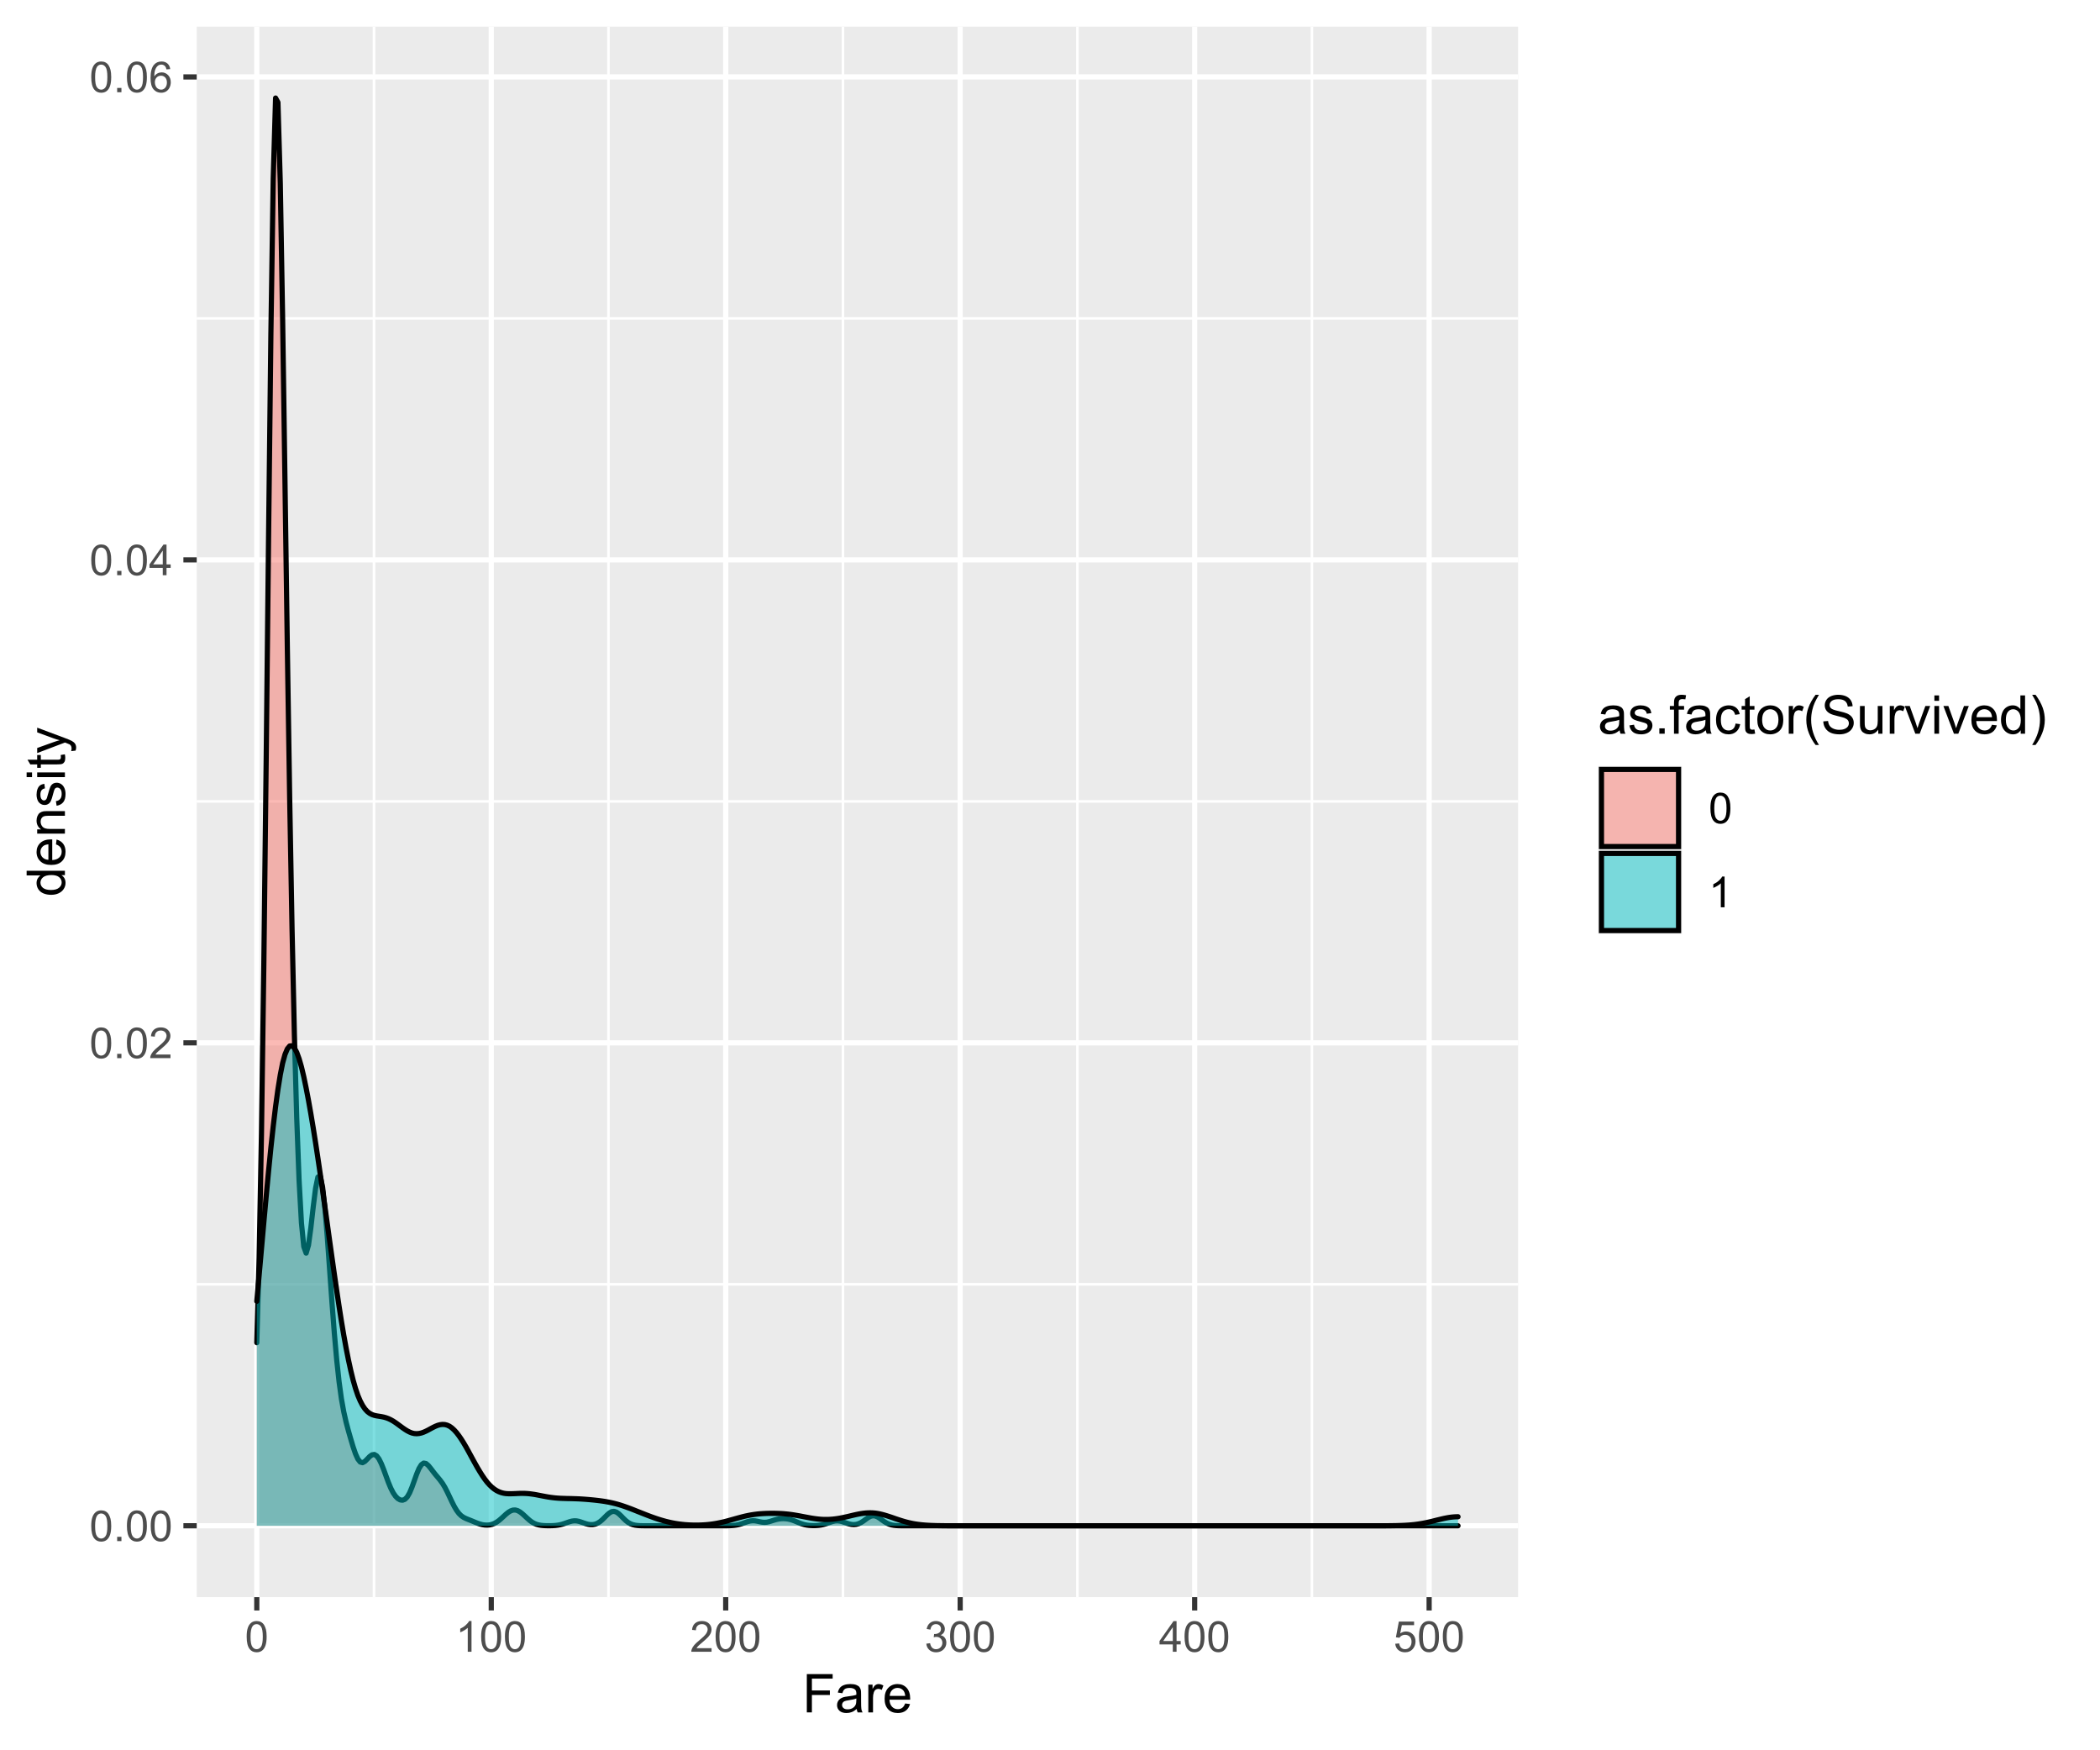 <?xml version="1.0" encoding="UTF-8"?>
<svg xmlns="http://www.w3.org/2000/svg" xmlns:xlink="http://www.w3.org/1999/xlink" width="432pt" height="360pt" viewBox="0 0 432 360" version="1.1">
<defs>
<g>
<symbol overflow="visible" id="glyph0-0">
<path style="stroke:none;" d="M 1.102 0 L 1.102 -5.5 L 5.5 -5.5 L 5.5 0 Z M 1.238 -0.137 L 5.363 -0.137 L 5.363 -5.363 L 1.238 -5.363 Z M 1.238 -0.137 "/>
</symbol>
<symbol overflow="visible" id="glyph0-1">
<path style="stroke:none;" d="M 0.367 -3.105 C 0.363 -3.848 0.438 -4.445 0.594 -4.902 C 0.742 -5.355 0.973 -5.707 1.277 -5.953 C 1.578 -6.199 1.957 -6.32 2.418 -6.324 C 2.754 -6.32 3.051 -6.254 3.309 -6.121 C 3.562 -5.984 3.773 -5.789 3.938 -5.531 C 4.102 -5.273 4.23 -4.961 4.328 -4.594 C 4.422 -4.227 4.469 -3.73 4.473 -3.105 C 4.469 -2.367 4.395 -1.77 4.242 -1.316 C 4.09 -0.859 3.863 -0.508 3.562 -0.262 C 3.258 -0.016 2.875 0.105 2.418 0.109 C 1.809 0.105 1.332 -0.109 0.988 -0.547 C 0.57 -1.066 0.363 -1.922 0.367 -3.105 Z M 1.16 -3.105 C 1.16 -2.07 1.281 -1.379 1.523 -1.039 C 1.766 -0.695 2.062 -0.527 2.418 -0.527 C 2.773 -0.527 3.074 -0.699 3.316 -1.043 C 3.559 -1.387 3.68 -2.074 3.68 -3.105 C 3.68 -4.145 3.559 -4.832 3.316 -5.172 C 3.074 -5.512 2.77 -5.684 2.41 -5.684 C 2.051 -5.684 1.77 -5.531 1.559 -5.234 C 1.293 -4.844 1.16 -4.137 1.16 -3.105 Z M 1.16 -3.105 "/>
</symbol>
<symbol overflow="visible" id="glyph0-2">
<path style="stroke:none;" d="M 0.801 0 L 0.801 -0.883 L 1.68 -0.883 L 1.68 0 Z M 0.801 0 "/>
</symbol>
<symbol overflow="visible" id="glyph0-3">
<path style="stroke:none;" d="M 4.43 -0.742 L 4.43 0 L 0.266 0 C 0.258 -0.188 0.289 -0.367 0.355 -0.539 C 0.461 -0.82 0.629 -1.098 0.863 -1.375 C 1.094 -1.648 1.434 -1.965 1.879 -2.328 C 2.562 -2.887 3.023 -3.332 3.266 -3.664 C 3.5 -3.988 3.621 -4.301 3.625 -4.594 C 3.621 -4.898 3.512 -5.156 3.297 -5.367 C 3.074 -5.578 2.789 -5.684 2.441 -5.684 C 2.066 -5.684 1.77 -5.57 1.547 -5.348 C 1.32 -5.125 1.207 -4.816 1.207 -4.422 L 0.414 -4.504 C 0.465 -5.094 0.668 -5.543 1.027 -5.855 C 1.379 -6.164 1.855 -6.32 2.457 -6.324 C 3.059 -6.32 3.539 -6.152 3.891 -5.82 C 4.242 -5.484 4.418 -5.07 4.422 -4.578 C 4.418 -4.32 4.367 -4.074 4.266 -3.832 C 4.164 -3.59 3.992 -3.332 3.754 -3.062 C 3.512 -2.793 3.113 -2.426 2.562 -1.957 C 2.094 -1.566 1.797 -1.301 1.664 -1.16 C 1.531 -1.02 1.422 -0.879 1.34 -0.742 Z M 4.43 -0.742 "/>
</symbol>
<symbol overflow="visible" id="glyph0-4">
<path style="stroke:none;" d="M 2.844 0 L 2.844 -1.508 L 0.113 -1.508 L 0.113 -2.219 L 2.988 -6.301 L 3.617 -6.301 L 3.617 -2.219 L 4.469 -2.219 L 4.469 -1.508 L 3.617 -1.508 L 3.617 0 Z M 2.844 -2.219 L 2.844 -5.059 L 0.871 -2.219 Z M 2.844 -2.219 "/>
</symbol>
<symbol overflow="visible" id="glyph0-5">
<path style="stroke:none;" d="M 4.379 -4.758 L 3.609 -4.695 C 3.539 -4.996 3.441 -5.219 3.316 -5.359 C 3.105 -5.574 2.848 -5.684 2.543 -5.688 C 2.297 -5.684 2.078 -5.617 1.895 -5.484 C 1.648 -5.305 1.457 -5.043 1.32 -4.703 C 1.176 -4.363 1.105 -3.879 1.102 -3.25 C 1.285 -3.531 1.512 -3.742 1.781 -3.879 C 2.051 -4.016 2.332 -4.082 2.629 -4.086 C 3.141 -4.082 3.578 -3.895 3.945 -3.516 C 4.305 -3.137 4.488 -2.645 4.492 -2.047 C 4.488 -1.648 4.402 -1.281 4.234 -0.941 C 4.062 -0.602 3.828 -0.34 3.531 -0.16 C 3.23 0.02 2.895 0.105 2.52 0.109 C 1.871 0.105 1.344 -0.129 0.941 -0.602 C 0.531 -1.074 0.328 -1.855 0.332 -2.949 C 0.328 -4.16 0.551 -5.047 1.004 -5.602 C 1.395 -6.082 1.926 -6.32 2.59 -6.324 C 3.086 -6.32 3.492 -6.184 3.809 -5.906 C 4.125 -5.629 4.312 -5.246 4.379 -4.758 Z M 1.219 -2.039 C 1.219 -1.773 1.273 -1.516 1.387 -1.273 C 1.5 -1.027 1.66 -0.844 1.863 -0.719 C 2.066 -0.59 2.277 -0.527 2.504 -0.527 C 2.828 -0.527 3.109 -0.656 3.348 -0.922 C 3.578 -1.184 3.695 -1.543 3.699 -2 C 3.695 -2.43 3.582 -2.773 3.352 -3.027 C 3.117 -3.273 2.824 -3.398 2.477 -3.402 C 2.121 -3.398 1.824 -3.273 1.582 -3.027 C 1.34 -2.773 1.219 -2.445 1.219 -2.039 Z M 1.219 -2.039 "/>
</symbol>
<symbol overflow="visible" id="glyph0-6">
<path style="stroke:none;" d="M 3.277 0 L 2.504 0 L 2.504 -4.93 C 2.316 -4.75 2.074 -4.574 1.773 -4.395 C 1.469 -4.215 1.195 -4.082 0.957 -3.996 L 0.957 -4.742 C 1.387 -4.941 1.766 -5.188 2.09 -5.48 C 2.414 -5.77 2.645 -6.051 2.781 -6.324 L 3.277 -6.324 Z M 3.277 0 "/>
</symbol>
<symbol overflow="visible" id="glyph0-7">
<path style="stroke:none;" d="M 0.371 -1.664 L 1.145 -1.766 C 1.23 -1.324 1.383 -1.008 1.598 -0.816 C 1.809 -0.621 2.066 -0.527 2.375 -0.527 C 2.734 -0.527 3.043 -0.652 3.297 -0.906 C 3.547 -1.156 3.672 -1.469 3.676 -1.844 C 3.672 -2.195 3.555 -2.488 3.324 -2.719 C 3.09 -2.949 2.797 -3.062 2.441 -3.066 C 2.293 -3.062 2.109 -3.035 1.895 -2.98 L 1.98 -3.66 C 2.031 -3.652 2.07 -3.648 2.105 -3.652 C 2.434 -3.648 2.73 -3.734 2.996 -3.91 C 3.254 -4.078 3.387 -4.344 3.391 -4.703 C 3.387 -4.984 3.289 -5.219 3.102 -5.406 C 2.906 -5.59 2.66 -5.684 2.359 -5.688 C 2.055 -5.684 1.805 -5.59 1.605 -5.402 C 1.402 -5.215 1.273 -4.93 1.219 -4.555 L 0.445 -4.691 C 0.539 -5.207 0.754 -5.609 1.09 -5.895 C 1.426 -6.18 1.844 -6.32 2.344 -6.324 C 2.688 -6.32 3.004 -6.246 3.293 -6.102 C 3.582 -5.953 3.801 -5.754 3.953 -5.5 C 4.105 -5.242 4.184 -4.973 4.184 -4.688 C 4.184 -4.414 4.109 -4.164 3.965 -3.945 C 3.816 -3.719 3.602 -3.543 3.316 -3.41 C 3.688 -3.324 3.977 -3.145 4.184 -2.875 C 4.391 -2.602 4.492 -2.262 4.496 -1.859 C 4.492 -1.305 4.293 -0.84 3.895 -0.461 C 3.492 -0.078 2.984 0.109 2.371 0.113 C 1.816 0.109 1.355 -0.051 0.992 -0.379 C 0.625 -0.707 0.418 -1.137 0.371 -1.664 Z M 0.371 -1.664 "/>
</symbol>
<symbol overflow="visible" id="glyph0-8">
<path style="stroke:none;" d="M 0.367 -1.648 L 1.176 -1.719 C 1.234 -1.32 1.375 -1.023 1.594 -0.824 C 1.812 -0.625 2.078 -0.527 2.391 -0.527 C 2.762 -0.527 3.074 -0.668 3.336 -0.949 C 3.59 -1.23 3.719 -1.602 3.723 -2.066 C 3.719 -2.504 3.594 -2.852 3.348 -3.109 C 3.098 -3.363 2.773 -3.492 2.375 -3.492 C 2.125 -3.492 1.902 -3.434 1.703 -3.32 C 1.5 -3.207 1.344 -3.062 1.23 -2.883 L 0.504 -2.977 L 1.113 -6.215 L 4.246 -6.215 L 4.246 -5.473 L 1.73 -5.473 L 1.391 -3.781 C 1.766 -4.039 2.164 -4.172 2.582 -4.176 C 3.129 -4.172 3.594 -3.98 3.973 -3.605 C 4.352 -3.223 4.539 -2.734 4.543 -2.137 C 4.539 -1.562 4.375 -1.07 4.043 -0.656 C 3.637 -0.148 3.086 0.105 2.391 0.109 C 1.816 0.105 1.348 -0.051 0.984 -0.371 C 0.621 -0.691 0.414 -1.117 0.367 -1.648 Z M 0.367 -1.648 "/>
</symbol>
<symbol overflow="visible" id="glyph1-0">
<path style="stroke:none;" d="M 1.375 0 L 1.375 -6.875 L 6.875 -6.875 L 6.875 0 Z M 1.547 -0.172 L 6.703 -0.172 L 6.703 -6.703 L 1.547 -6.703 Z M 1.547 -0.172 "/>
</symbol>
<symbol overflow="visible" id="glyph1-1">
<path style="stroke:none;" d="M 0.902 0 L 0.902 -7.875 L 6.215 -7.875 L 6.215 -6.945 L 1.945 -6.945 L 1.945 -4.508 L 5.641 -4.508 L 5.641 -3.578 L 1.945 -3.578 L 1.945 0 Z M 0.902 0 "/>
</symbol>
<symbol overflow="visible" id="glyph1-2">
<path style="stroke:none;" d="M 4.445 -0.703 C 4.086 -0.398 3.742 -0.184 3.414 -0.059 C 3.082 0.066 2.727 0.129 2.348 0.129 C 1.719 0.129 1.238 -0.023 0.902 -0.328 C 0.566 -0.633 0.398 -1.023 0.398 -1.504 C 0.398 -1.781 0.461 -2.035 0.586 -2.27 C 0.711 -2.496 0.875 -2.684 1.086 -2.824 C 1.289 -2.965 1.523 -3.07 1.781 -3.141 C 1.969 -3.191 2.254 -3.238 2.641 -3.289 C 3.418 -3.375 3.992 -3.488 4.367 -3.621 C 4.367 -3.754 4.371 -3.836 4.371 -3.871 C 4.371 -4.266 4.277 -4.543 4.098 -4.703 C 3.848 -4.918 3.48 -5.027 2.996 -5.031 C 2.539 -5.027 2.203 -4.949 1.988 -4.793 C 1.77 -4.633 1.609 -4.352 1.508 -3.949 L 0.562 -4.078 C 0.648 -4.48 0.789 -4.805 0.988 -5.055 C 1.184 -5.301 1.469 -5.492 1.844 -5.629 C 2.215 -5.762 2.645 -5.828 3.137 -5.832 C 3.621 -5.828 4.02 -5.773 4.324 -5.66 C 4.629 -5.543 4.852 -5.398 4.996 -5.227 C 5.137 -5.055 5.238 -4.836 5.297 -4.57 C 5.328 -4.406 5.344 -4.109 5.344 -3.68 L 5.344 -2.391 C 5.344 -1.492 5.363 -0.922 5.406 -0.684 C 5.445 -0.445 5.527 -0.219 5.648 0 L 4.641 0 C 4.539 -0.199 4.473 -0.434 4.445 -0.703 Z M 4.367 -2.863 C 4.012 -2.719 3.488 -2.598 2.789 -2.496 C 2.391 -2.438 2.105 -2.371 1.941 -2.301 C 1.773 -2.227 1.648 -2.121 1.562 -1.988 C 1.473 -1.848 1.43 -1.695 1.43 -1.531 C 1.43 -1.27 1.527 -1.055 1.723 -0.887 C 1.918 -0.711 2.203 -0.625 2.578 -0.629 C 2.949 -0.625 3.277 -0.707 3.57 -0.871 C 3.859 -1.031 4.074 -1.254 4.211 -1.543 C 4.312 -1.754 4.363 -2.078 4.367 -2.508 Z M 4.367 -2.863 "/>
</symbol>
<symbol overflow="visible" id="glyph1-3">
<path style="stroke:none;" d="M 0.715 0 L 0.715 -5.703 L 1.586 -5.703 L 1.586 -4.84 C 1.805 -5.242 2.008 -5.508 2.199 -5.637 C 2.383 -5.766 2.59 -5.828 2.82 -5.832 C 3.141 -5.828 3.473 -5.727 3.812 -5.523 L 3.48 -4.625 C 3.242 -4.762 3.004 -4.832 2.773 -4.836 C 2.555 -4.832 2.363 -4.77 2.199 -4.645 C 2.027 -4.516 1.91 -4.34 1.844 -4.113 C 1.73 -3.77 1.676 -3.391 1.68 -2.984 L 1.68 0 Z M 0.715 0 "/>
</symbol>
<symbol overflow="visible" id="glyph1-4">
<path style="stroke:none;" d="M 4.629 -1.836 L 5.629 -1.715 C 5.469 -1.125 5.176 -0.672 4.75 -0.352 C 4.324 -0.031 3.781 0.129 3.121 0.129 C 2.281 0.129 1.617 -0.125 1.133 -0.641 C 0.641 -1.152 0.398 -1.875 0.402 -2.805 C 0.398 -3.762 0.645 -4.504 1.145 -5.035 C 1.637 -5.562 2.277 -5.828 3.066 -5.832 C 3.824 -5.828 4.449 -5.57 4.934 -5.051 C 5.418 -4.531 5.66 -3.801 5.66 -2.863 C 5.66 -2.805 5.656 -2.719 5.656 -2.605 L 1.402 -2.605 C 1.434 -1.977 1.613 -1.496 1.934 -1.164 C 2.25 -0.828 2.645 -0.66 3.125 -0.664 C 3.477 -0.66 3.781 -0.754 4.031 -0.945 C 4.281 -1.129 4.48 -1.426 4.629 -1.836 Z M 1.457 -3.398 L 4.641 -3.398 C 4.598 -3.879 4.473 -4.238 4.273 -4.48 C 3.961 -4.852 3.562 -5.039 3.078 -5.039 C 2.629 -5.039 2.258 -4.891 1.957 -4.594 C 1.652 -4.297 1.484 -3.898 1.457 -3.398 Z M 1.457 -3.398 "/>
</symbol>
<symbol overflow="visible" id="glyph1-5">
<path style="stroke:none;" d="M 0.34 -1.703 L 1.293 -1.852 C 1.344 -1.469 1.492 -1.172 1.742 -0.969 C 1.984 -0.762 2.328 -0.66 2.773 -0.664 C 3.211 -0.66 3.539 -0.75 3.758 -0.934 C 3.969 -1.113 4.078 -1.328 4.082 -1.574 C 4.078 -1.789 3.984 -1.961 3.797 -2.09 C 3.664 -2.172 3.332 -2.281 2.809 -2.418 C 2.098 -2.594 1.605 -2.75 1.332 -2.883 C 1.055 -3.012 0.848 -3.191 0.711 -3.422 C 0.566 -3.652 0.496 -3.906 0.5 -4.188 C 0.496 -4.441 0.555 -4.676 0.672 -4.895 C 0.785 -5.105 0.945 -5.289 1.148 -5.438 C 1.297 -5.547 1.5 -5.637 1.762 -5.715 C 2.02 -5.789 2.301 -5.828 2.602 -5.832 C 3.047 -5.828 3.438 -5.766 3.777 -5.637 C 4.113 -5.508 4.363 -5.332 4.527 -5.113 C 4.688 -4.891 4.797 -4.598 4.859 -4.234 L 3.914 -4.102 C 3.871 -4.395 3.746 -4.621 3.543 -4.789 C 3.336 -4.953 3.043 -5.039 2.668 -5.039 C 2.223 -5.039 1.906 -4.965 1.719 -4.816 C 1.523 -4.668 1.43 -4.496 1.434 -4.301 C 1.43 -4.176 1.469 -4.062 1.551 -3.965 C 1.629 -3.859 1.754 -3.773 1.922 -3.707 C 2.016 -3.668 2.301 -3.586 2.777 -3.461 C 3.461 -3.273 3.938 -3.121 4.207 -3.008 C 4.477 -2.891 4.688 -2.723 4.844 -2.504 C 4.996 -2.277 5.074 -2.004 5.074 -1.676 C 5.074 -1.352 4.98 -1.047 4.793 -0.766 C 4.605 -0.48 4.332 -0.262 3.98 -0.105 C 3.621 0.051 3.223 0.129 2.777 0.129 C 2.035 0.129 1.469 -0.023 1.082 -0.332 C 0.691 -0.641 0.445 -1.098 0.34 -1.703 Z M 0.34 -1.703 "/>
</symbol>
<symbol overflow="visible" id="glyph1-6">
<path style="stroke:none;" d="M 1 0 L 1 -1.102 L 2.102 -1.102 L 2.102 0 Z M 1 0 "/>
</symbol>
<symbol overflow="visible" id="glyph1-7">
<path style="stroke:none;" d="M 0.957 0 L 0.957 -4.953 L 0.102 -4.953 L 0.102 -5.703 L 0.957 -5.703 L 0.957 -6.312 C 0.953 -6.691 0.988 -6.977 1.059 -7.164 C 1.148 -7.41 1.312 -7.613 1.551 -7.773 C 1.781 -7.926 2.109 -8.004 2.535 -8.008 C 2.805 -8.004 3.105 -7.973 3.438 -7.91 L 3.293 -7.07 C 3.09 -7.102 2.898 -7.117 2.723 -7.121 C 2.426 -7.117 2.219 -7.055 2.098 -6.934 C 1.977 -6.805 1.914 -6.57 1.918 -6.23 L 1.918 -5.703 L 3.031 -5.703 L 3.031 -4.953 L 1.918 -4.953 L 1.918 0 Z M 0.957 0 "/>
</symbol>
<symbol overflow="visible" id="glyph1-8">
<path style="stroke:none;" d="M 4.445 -2.09 L 5.398 -1.965 C 5.289 -1.309 5.023 -0.797 4.598 -0.426 C 4.168 -0.055 3.645 0.129 3.023 0.129 C 2.242 0.129 1.613 -0.125 1.141 -0.637 C 0.664 -1.145 0.426 -1.875 0.43 -2.832 C 0.426 -3.441 0.527 -3.98 0.734 -4.445 C 0.938 -4.906 1.25 -5.254 1.668 -5.484 C 2.082 -5.715 2.535 -5.828 3.031 -5.832 C 3.645 -5.828 4.152 -5.672 4.547 -5.363 C 4.941 -5.047 5.191 -4.602 5.305 -4.027 L 4.367 -3.883 C 4.273 -4.262 4.117 -4.551 3.891 -4.746 C 3.664 -4.941 3.387 -5.039 3.066 -5.039 C 2.574 -5.039 2.18 -4.863 1.879 -4.516 C 1.57 -4.164 1.418 -3.613 1.422 -2.859 C 1.418 -2.09 1.566 -1.531 1.863 -1.184 C 2.156 -0.836 2.539 -0.66 3.012 -0.664 C 3.391 -0.66 3.707 -0.777 3.961 -1.012 C 4.215 -1.242 4.375 -1.602 4.445 -2.09 Z M 4.445 -2.09 "/>
</symbol>
<symbol overflow="visible" id="glyph1-9">
<path style="stroke:none;" d="M 2.836 -0.863 L 2.977 -0.012 C 2.703 0.043 2.457 0.07 2.246 0.074 C 1.891 0.07 1.621 0.02 1.43 -0.09 C 1.234 -0.199 1.098 -0.348 1.02 -0.527 C 0.941 -0.707 0.902 -1.086 0.902 -1.672 L 0.902 -4.953 L 0.195 -4.953 L 0.195 -5.703 L 0.902 -5.703 L 0.902 -7.117 L 1.863 -7.695 L 1.863 -5.703 L 2.836 -5.703 L 2.836 -4.953 L 1.863 -4.953 L 1.863 -1.617 C 1.863 -1.34 1.879 -1.16 1.914 -1.086 C 1.945 -1.004 2 -0.941 2.078 -0.898 C 2.152 -0.848 2.262 -0.824 2.41 -0.828 C 2.516 -0.824 2.66 -0.836 2.836 -0.863 Z M 2.836 -0.863 "/>
</symbol>
<symbol overflow="visible" id="glyph1-10">
<path style="stroke:none;" d="M 0.367 -2.852 C 0.363 -3.906 0.656 -4.688 1.246 -5.199 C 1.734 -5.617 2.332 -5.828 3.039 -5.832 C 3.82 -5.828 4.461 -5.574 4.961 -5.062 C 5.457 -4.547 5.707 -3.836 5.711 -2.934 C 5.707 -2.195 5.598 -1.617 5.379 -1.199 C 5.156 -0.777 4.832 -0.449 4.414 -0.219 C 3.992 0.016 3.535 0.129 3.039 0.129 C 2.238 0.129 1.594 -0.125 1.105 -0.637 C 0.609 -1.148 0.363 -1.887 0.367 -2.852 Z M 1.359 -2.852 C 1.359 -2.121 1.516 -1.574 1.836 -1.211 C 2.152 -0.844 2.555 -0.66 3.039 -0.664 C 3.516 -0.66 3.914 -0.844 4.234 -1.211 C 4.551 -1.574 4.711 -2.133 4.715 -2.883 C 4.711 -3.586 4.551 -4.117 4.234 -4.484 C 3.91 -4.844 3.512 -5.027 3.039 -5.031 C 2.555 -5.027 2.152 -4.848 1.836 -4.488 C 1.516 -4.129 1.359 -3.582 1.359 -2.852 Z M 1.359 -2.852 "/>
</symbol>
<symbol overflow="visible" id="glyph1-11">
<path style="stroke:none;" d="M 2.574 2.316 C 2.035 1.637 1.586 0.852 1.219 -0.047 C 0.848 -0.949 0.66 -1.883 0.664 -2.852 C 0.66 -3.699 0.801 -4.516 1.078 -5.301 C 1.398 -6.203 1.895 -7.105 2.574 -8.008 L 3.266 -8.008 C 2.828 -7.262 2.543 -6.73 2.406 -6.414 C 2.184 -5.918 2.012 -5.402 1.891 -4.867 C 1.734 -4.195 1.656 -3.523 1.66 -2.848 C 1.656 -1.121 2.191 0.598 3.266 2.316 Z M 2.574 2.316 "/>
</symbol>
<symbol overflow="visible" id="glyph1-12">
<path style="stroke:none;" d="M 0.492 -2.531 L 1.477 -2.617 C 1.523 -2.219 1.629 -1.895 1.801 -1.645 C 1.969 -1.391 2.234 -1.188 2.594 -1.031 C 2.949 -0.875 3.352 -0.797 3.805 -0.801 C 4.195 -0.797 4.547 -0.855 4.855 -0.977 C 5.156 -1.094 5.383 -1.258 5.535 -1.465 C 5.68 -1.668 5.754 -1.891 5.758 -2.137 C 5.754 -2.383 5.684 -2.598 5.543 -2.785 C 5.398 -2.965 5.16 -3.121 4.836 -3.25 C 4.617 -3.332 4.148 -3.461 3.43 -3.633 C 2.703 -3.805 2.199 -3.969 1.914 -4.125 C 1.535 -4.32 1.254 -4.562 1.07 -4.859 C 0.887 -5.148 0.797 -5.477 0.797 -5.84 C 0.797 -6.234 0.906 -6.605 1.133 -6.953 C 1.355 -7.297 1.688 -7.559 2.121 -7.738 C 2.555 -7.914 3.035 -8.004 3.566 -8.008 C 4.148 -8.004 4.664 -7.91 5.109 -7.727 C 5.555 -7.535 5.898 -7.258 6.141 -6.895 C 6.379 -6.527 6.508 -6.113 6.527 -5.656 L 5.527 -5.582 C 5.469 -6.078 5.289 -6.453 4.98 -6.707 C 4.668 -6.961 4.211 -7.09 3.609 -7.09 C 2.977 -7.09 2.516 -6.973 2.23 -6.742 C 1.941 -6.512 1.797 -6.234 1.801 -5.906 C 1.797 -5.625 1.898 -5.391 2.105 -5.211 C 2.301 -5.023 2.824 -4.836 3.676 -4.648 C 4.52 -4.453 5.102 -4.289 5.418 -4.148 C 5.875 -3.934 6.215 -3.664 6.434 -3.344 C 6.652 -3.02 6.762 -2.645 6.762 -2.223 C 6.762 -1.801 6.641 -1.406 6.402 -1.039 C 6.16 -0.664 5.816 -0.379 5.367 -0.176 C 4.918 0.027 4.41 0.129 3.852 0.133 C 3.133 0.129 2.535 0.027 2.059 -0.176 C 1.574 -0.383 1.199 -0.695 0.926 -1.113 C 0.652 -1.531 0.508 -2.004 0.492 -2.531 Z M 0.492 -2.531 "/>
</symbol>
<symbol overflow="visible" id="glyph1-13">
<path style="stroke:none;" d="M 4.465 0 L 4.465 -0.836 C 4.02 -0.191 3.414 0.129 2.652 0.129 C 2.312 0.129 2 0.066 1.711 -0.062 C 1.418 -0.191 1.199 -0.355 1.059 -0.551 C 0.914 -0.746 0.816 -0.984 0.762 -1.266 C 0.723 -1.453 0.703 -1.754 0.703 -2.172 L 0.703 -5.703 L 1.672 -5.703 L 1.672 -2.539 C 1.668 -2.031 1.688 -1.691 1.73 -1.52 C 1.785 -1.262 1.914 -1.062 2.113 -0.922 C 2.309 -0.773 2.555 -0.703 2.848 -0.703 C 3.137 -0.703 3.406 -0.777 3.66 -0.926 C 3.914 -1.074 4.094 -1.273 4.199 -1.531 C 4.305 -1.785 4.359 -2.16 4.359 -2.648 L 4.359 -5.703 L 5.328 -5.703 L 5.328 0 Z M 4.465 0 "/>
</symbol>
<symbol overflow="visible" id="glyph1-14">
<path style="stroke:none;" d="M 2.309 0 L 0.141 -5.703 L 1.16 -5.703 L 2.383 -2.289 C 2.512 -1.918 2.633 -1.535 2.75 -1.141 C 2.832 -1.438 2.953 -1.797 3.109 -2.223 L 4.379 -5.703 L 5.371 -5.703 L 3.211 0 Z M 2.309 0 "/>
</symbol>
<symbol overflow="visible" id="glyph1-15">
<path style="stroke:none;" d="M 0.73 -6.762 L 0.73 -7.875 L 1.695 -7.875 L 1.695 -6.762 Z M 0.73 0 L 0.73 -5.703 L 1.695 -5.703 L 1.695 0 Z M 0.73 0 "/>
</symbol>
<symbol overflow="visible" id="glyph1-16">
<path style="stroke:none;" d="M 4.426 0 L 4.426 -0.719 C 4.059 -0.152 3.527 0.129 2.832 0.129 C 2.371 0.129 1.953 0.004 1.574 -0.246 C 1.191 -0.496 0.895 -0.844 0.688 -1.297 C 0.477 -1.742 0.375 -2.262 0.375 -2.848 C 0.375 -3.414 0.469 -3.93 0.66 -4.395 C 0.848 -4.859 1.133 -5.215 1.516 -5.461 C 1.895 -5.707 2.32 -5.828 2.789 -5.832 C 3.133 -5.828 3.438 -5.758 3.707 -5.613 C 3.973 -5.469 4.191 -5.277 4.359 -5.047 L 4.359 -7.875 L 5.324 -7.875 L 5.324 0 Z M 1.371 -2.848 C 1.371 -2.113 1.523 -1.566 1.832 -1.207 C 2.137 -0.844 2.5 -0.66 2.922 -0.664 C 3.34 -0.66 3.699 -0.836 3.996 -1.184 C 4.293 -1.527 4.441 -2.055 4.441 -2.766 C 4.441 -3.547 4.289 -4.117 3.988 -4.484 C 3.688 -4.844 3.316 -5.027 2.879 -5.031 C 2.445 -5.027 2.086 -4.852 1.801 -4.504 C 1.512 -4.152 1.371 -3.602 1.371 -2.848 Z M 1.371 -2.848 "/>
</symbol>
<symbol overflow="visible" id="glyph1-17">
<path style="stroke:none;" d="M 1.359 2.316 L 0.664 2.316 C 1.734 0.598 2.273 -1.121 2.273 -2.848 C 2.273 -3.52 2.195 -4.188 2.039 -4.852 C 1.918 -5.387 1.746 -5.902 1.531 -6.398 C 1.387 -6.719 1.098 -7.254 0.664 -8.008 L 1.359 -8.008 C 2.031 -7.105 2.527 -6.203 2.852 -5.301 C 3.125 -4.516 3.262 -3.699 3.266 -2.852 C 3.262 -1.883 3.078 -0.949 2.707 -0.047 C 2.336 0.852 1.887 1.637 1.359 2.316 Z M 1.359 2.316 "/>
</symbol>
<symbol overflow="visible" id="glyph2-0">
<path style="stroke:none;" d="M 0 -1.375 L -6.875 -1.375 L -6.875 -6.875 L 0 -6.875 Z M -0.172 -1.547 L -0.172 -6.703 L -6.703 -6.703 L -6.703 -1.547 Z M -0.172 -1.547 "/>
</symbol>
<symbol overflow="visible" id="glyph2-1">
<path style="stroke:none;" d="M 0 -4.426 L -0.719 -4.426 C -0.152 -4.059 0.129 -3.527 0.129 -2.832 C 0.129 -2.371 0.004 -1.953 -0.246 -1.574 C -0.496 -1.191 -0.844 -0.895 -1.297 -0.688 C -1.742 -0.477 -2.262 -0.375 -2.848 -0.375 C -3.414 -0.375 -3.93 -0.469 -4.395 -0.66 C -4.859 -0.848 -5.215 -1.133 -5.461 -1.516 C -5.707 -1.895 -5.828 -2.32 -5.832 -2.789 C -5.828 -3.133 -5.758 -3.438 -5.613 -3.707 C -5.469 -3.973 -5.277 -4.191 -5.047 -4.359 L -7.875 -4.363 L -7.875 -5.324 L 0 -5.324 Z M -2.848 -1.371 C -2.113 -1.371 -1.566 -1.523 -1.207 -1.832 C -0.844 -2.137 -0.66 -2.5 -0.664 -2.922 C -0.66 -3.34 -0.836 -3.699 -1.184 -3.996 C -1.527 -4.293 -2.055 -4.441 -2.766 -4.441 C -3.547 -4.441 -4.117 -4.289 -4.484 -3.988 C -4.844 -3.688 -5.027 -3.316 -5.031 -2.879 C -5.027 -2.445 -4.852 -2.086 -4.504 -1.801 C -4.152 -1.512 -3.602 -1.371 -2.848 -1.371 Z M -2.848 -1.371 "/>
</symbol>
<symbol overflow="visible" id="glyph2-2">
<path style="stroke:none;" d="M -1.836 -4.629 L -1.715 -5.629 C -1.125 -5.469 -0.672 -5.176 -0.352 -4.75 C -0.031 -4.324 0.129 -3.781 0.129 -3.121 C 0.129 -2.281 -0.125 -1.617 -0.641 -1.133 C -1.152 -0.641 -1.875 -0.398 -2.805 -0.402 C -3.762 -0.398 -4.504 -0.645 -5.035 -1.145 C -5.562 -1.637 -5.828 -2.277 -5.832 -3.066 C -5.828 -3.824 -5.57 -4.449 -5.051 -4.934 C -4.531 -5.418 -3.801 -5.66 -2.863 -5.66 C -2.805 -5.66 -2.719 -5.656 -2.605 -5.656 L -2.605 -1.402 C -1.977 -1.434 -1.496 -1.613 -1.164 -1.934 C -0.828 -2.25 -0.66 -2.645 -0.664 -3.125 C -0.66 -3.477 -0.754 -3.781 -0.941 -4.031 C -1.125 -4.281 -1.422 -4.48 -1.836 -4.629 Z M -3.398 -1.457 L -3.398 -4.641 C -3.879 -4.598 -4.238 -4.473 -4.48 -4.273 C -4.852 -3.961 -5.039 -3.562 -5.039 -3.078 C -5.039 -2.629 -4.891 -2.258 -4.594 -1.957 C -4.297 -1.652 -3.898 -1.484 -3.398 -1.457 Z M -3.398 -1.457 "/>
</symbol>
<symbol overflow="visible" id="glyph2-3">
<path style="stroke:none;" d="M 0 -0.727 L -5.703 -0.727 L -5.703 -1.594 L -4.895 -1.594 C -5.516 -2.012 -5.828 -2.617 -5.832 -3.41 C -5.828 -3.754 -5.766 -4.066 -5.645 -4.355 C -5.52 -4.641 -5.359 -4.859 -5.16 -5.004 C -4.957 -5.145 -4.719 -5.242 -4.445 -5.305 C -4.266 -5.336 -3.953 -5.355 -3.508 -5.359 L 0 -5.359 L 0 -4.395 L -3.469 -4.395 C -3.863 -4.395 -4.156 -4.355 -4.352 -4.281 C -4.543 -4.203 -4.699 -4.07 -4.82 -3.879 C -4.934 -3.688 -4.992 -3.461 -4.996 -3.207 C -4.992 -2.793 -4.859 -2.438 -4.602 -2.141 C -4.336 -1.836 -3.844 -1.688 -3.117 -1.691 L 0 -1.691 Z M 0 -0.727 "/>
</symbol>
<symbol overflow="visible" id="glyph2-4">
<path style="stroke:none;" d="M -1.703 -0.34 L -1.852 -1.293 C -1.469 -1.344 -1.172 -1.492 -0.969 -1.742 C -0.762 -1.984 -0.66 -2.328 -0.664 -2.773 C -0.66 -3.211 -0.75 -3.539 -0.934 -3.758 C -1.113 -3.969 -1.328 -4.078 -1.574 -4.082 C -1.789 -4.078 -1.961 -3.984 -2.09 -3.797 C -2.172 -3.664 -2.281 -3.332 -2.418 -2.809 C -2.594 -2.098 -2.75 -1.609 -2.883 -1.336 C -3.012 -1.062 -3.191 -0.852 -3.422 -0.711 C -3.652 -0.566 -3.906 -0.496 -4.188 -0.5 C -4.441 -0.496 -4.676 -0.555 -4.895 -0.672 C -5.105 -0.785 -5.289 -0.945 -5.438 -1.148 C -5.547 -1.297 -5.637 -1.5 -5.715 -1.762 C -5.789 -2.02 -5.828 -2.301 -5.832 -2.602 C -5.828 -3.047 -5.766 -3.438 -5.637 -3.777 C -5.508 -4.113 -5.332 -4.363 -5.113 -4.527 C -4.891 -4.688 -4.598 -4.797 -4.234 -4.859 L -4.102 -3.914 C -4.395 -3.871 -4.621 -3.746 -4.789 -3.543 C -4.953 -3.336 -5.039 -3.043 -5.039 -2.668 C -5.039 -2.223 -4.965 -1.906 -4.816 -1.719 C -4.668 -1.523 -4.496 -1.43 -4.301 -1.434 C -4.176 -1.43 -4.062 -1.469 -3.965 -1.551 C -3.859 -1.629 -3.773 -1.754 -3.707 -1.922 C -3.668 -2.016 -3.586 -2.301 -3.461 -2.777 C -3.273 -3.461 -3.121 -3.938 -3.008 -4.207 C -2.891 -4.477 -2.723 -4.688 -2.5 -4.844 C -2.277 -4.996 -2.004 -5.074 -1.676 -5.074 C -1.352 -5.074 -1.047 -4.98 -0.766 -4.793 C -0.48 -4.605 -0.262 -4.332 -0.105 -3.98 C 0.051 -3.621 0.129 -3.223 0.129 -2.777 C 0.129 -2.035 -0.023 -1.469 -0.332 -1.082 C -0.641 -0.691 -1.098 -0.445 -1.703 -0.34 Z M -1.703 -0.34 "/>
</symbol>
<symbol overflow="visible" id="glyph2-5">
<path style="stroke:none;" d="M -6.762 -0.73 L -7.875 -0.73 L -7.875 -1.699 L -6.762 -1.699 Z M 0 -0.73 L -5.703 -0.73 L -5.703 -1.699 L 0 -1.695 Z M 0 -0.73 "/>
</symbol>
<symbol overflow="visible" id="glyph2-6">
<path style="stroke:none;" d="M -0.863 -2.836 L -0.012 -2.977 C 0.043 -2.703 0.07 -2.457 0.074 -2.246 C 0.07 -1.891 0.02 -1.621 -0.09 -1.43 C -0.199 -1.234 -0.348 -1.098 -0.527 -1.02 C -0.707 -0.941 -1.086 -0.902 -1.672 -0.902 L -4.953 -0.902 L -4.953 -0.195 L -5.703 -0.195 L -5.703 -0.902 L -7.117 -0.902 L -7.695 -1.863 L -5.703 -1.863 L -5.703 -2.836 L -4.953 -2.836 L -4.953 -1.863 L -1.617 -1.863 C -1.34 -1.863 -1.16 -1.879 -1.082 -1.914 C -1 -1.945 -0.938 -2 -0.895 -2.078 C -0.848 -2.152 -0.824 -2.262 -0.828 -2.41 C -0.824 -2.516 -0.836 -2.66 -0.863 -2.836 Z M -0.863 -2.836 "/>
</symbol>
<symbol overflow="visible" id="glyph2-7">
<path style="stroke:none;" d="M 2.195 -0.684 L 1.289 -0.574 C 1.344 -0.785 1.371 -0.969 1.375 -1.129 C 1.371 -1.34 1.336 -1.512 1.266 -1.641 C 1.195 -1.77 1.094 -1.875 0.969 -1.961 C 0.867 -2.02 0.629 -2.117 0.246 -2.258 C 0.191 -2.27 0.113 -2.301 0.012 -2.344 L -5.703 -0.176 L -5.703 -1.219 L -2.402 -2.406 C -1.98 -2.559 -1.539 -2.695 -1.078 -2.82 C -1.523 -2.926 -1.957 -3.059 -2.379 -3.219 L -5.703 -4.438 L -5.703 -5.402 L 0.098 -3.234 C 0.719 -3 1.148 -2.816 1.391 -2.691 C 1.707 -2.516 1.941 -2.32 2.094 -2.098 C 2.238 -1.875 2.312 -1.609 2.316 -1.305 C 2.312 -1.117 2.273 -0.91 2.195 -0.684 Z M 2.195 -0.684 "/>
</symbol>
</g>
<clipPath id="clip1">
  <path d="M 40.469 5.48 L 312.297 5.48 L 312.297 328.512 L 40.469 328.512 Z M 40.469 5.48 "/>
</clipPath>
<clipPath id="clip2">
  <path d="M 40.469 263 L 312.297 263 L 312.297 265 L 40.469 265 Z M 40.469 263 "/>
</clipPath>
<clipPath id="clip3">
  <path d="M 40.469 164 L 312.297 164 L 312.297 166 L 40.469 166 Z M 40.469 164 "/>
</clipPath>
<clipPath id="clip4">
  <path d="M 40.469 65 L 312.297 65 L 312.297 66 L 40.469 66 Z M 40.469 65 "/>
</clipPath>
<clipPath id="clip5">
  <path d="M 76 5.48 L 78 5.48 L 78 328.512 L 76 328.512 Z M 76 5.48 "/>
</clipPath>
<clipPath id="clip6">
  <path d="M 124 5.48 L 126 5.48 L 126 328.512 L 124 328.512 Z M 124 5.48 "/>
</clipPath>
<clipPath id="clip7">
  <path d="M 173 5.48 L 174 5.48 L 174 328.512 L 173 328.512 Z M 173 5.48 "/>
</clipPath>
<clipPath id="clip8">
  <path d="M 221 5.48 L 222 5.48 L 222 328.512 L 221 328.512 Z M 221 5.48 "/>
</clipPath>
<clipPath id="clip9">
  <path d="M 269 5.48 L 271 5.48 L 271 328.512 L 269 328.512 Z M 269 5.48 "/>
</clipPath>
<clipPath id="clip10">
  <path d="M 40.469 313 L 312.297 313 L 312.297 315 L 40.469 315 Z M 40.469 313 "/>
</clipPath>
<clipPath id="clip11">
  <path d="M 40.469 213 L 312.297 213 L 312.297 216 L 40.469 216 Z M 40.469 213 "/>
</clipPath>
<clipPath id="clip12">
  <path d="M 40.469 114 L 312.297 114 L 312.297 116 L 40.469 116 Z M 40.469 114 "/>
</clipPath>
<clipPath id="clip13">
  <path d="M 40.469 15 L 312.297 15 L 312.297 17 L 40.469 17 Z M 40.469 15 "/>
</clipPath>
<clipPath id="clip14">
  <path d="M 52 5.48 L 54 5.48 L 54 328.512 L 52 328.512 Z M 52 5.48 "/>
</clipPath>
<clipPath id="clip15">
  <path d="M 100 5.48 L 102 5.48 L 102 328.512 L 100 328.512 Z M 100 5.48 "/>
</clipPath>
<clipPath id="clip16">
  <path d="M 148 5.48 L 150 5.48 L 150 328.512 L 148 328.512 Z M 148 5.48 "/>
</clipPath>
<clipPath id="clip17">
  <path d="M 196 5.48 L 199 5.48 L 199 328.512 L 196 328.512 Z M 196 5.48 "/>
</clipPath>
<clipPath id="clip18">
  <path d="M 245 5.48 L 247 5.48 L 247 328.512 L 245 328.512 Z M 245 5.48 "/>
</clipPath>
<clipPath id="clip19">
  <path d="M 293 5.48 L 295 5.48 L 295 328.512 L 293 328.512 Z M 293 5.48 "/>
</clipPath>
</defs>
<g id="surface89">
<rect x="0" y="0" width="432" height="360" style="fill:rgb(100%,100%,100%);fill-opacity:1;stroke:none;"/>
<rect x="0" y="0" width="432" height="360" style="fill:rgb(100%,100%,100%);fill-opacity:1;stroke:none;"/>
<path style="fill:none;stroke-width:1.067;stroke-linecap:round;stroke-linejoin:round;stroke:rgb(100%,100%,100%);stroke-opacity:1;stroke-miterlimit:10;" d="M 0 360 L 432 360 L 432 0 L 0 0 Z M 0 360 "/>
<g clip-path="url(#clip1)" clip-rule="nonzero">
<path style=" stroke:none;fill-rule:nonzero;fill:rgb(92.157%,92.157%,92.157%);fill-opacity:1;" d="M 40.469 328.508 L 312.297 328.508 L 312.297 5.477 L 40.469 5.477 Z M 40.469 328.508 "/>
</g>
<g clip-path="url(#clip2)" clip-rule="nonzero">
<path style="fill:none;stroke-width:0.533;stroke-linecap:butt;stroke-linejoin:round;stroke:rgb(100%,100%,100%);stroke-opacity:1;stroke-miterlimit:10;" d="M 40.469 264.16 L 312.297 264.16 "/>
</g>
<g clip-path="url(#clip3)" clip-rule="nonzero">
<path style="fill:none;stroke-width:0.533;stroke-linecap:butt;stroke-linejoin:round;stroke:rgb(100%,100%,100%);stroke-opacity:1;stroke-miterlimit:10;" d="M 40.469 164.824 L 312.297 164.824 "/>
</g>
<g clip-path="url(#clip4)" clip-rule="nonzero">
<path style="fill:none;stroke-width:0.533;stroke-linecap:butt;stroke-linejoin:round;stroke:rgb(100%,100%,100%);stroke-opacity:1;stroke-miterlimit:10;" d="M 40.469 65.488 L 312.297 65.488 "/>
</g>
<g clip-path="url(#clip5)" clip-rule="nonzero">
<path style="fill:none;stroke-width:0.533;stroke-linecap:butt;stroke-linejoin:round;stroke:rgb(100%,100%,100%);stroke-opacity:1;stroke-miterlimit:10;" d="M 76.941 328.508 L 76.941 5.48 "/>
</g>
<g clip-path="url(#clip6)" clip-rule="nonzero">
<path style="fill:none;stroke-width:0.533;stroke-linecap:butt;stroke-linejoin:round;stroke:rgb(100%,100%,100%);stroke-opacity:1;stroke-miterlimit:10;" d="M 125.172 328.508 L 125.172 5.48 "/>
</g>
<g clip-path="url(#clip7)" clip-rule="nonzero">
<path style="fill:none;stroke-width:0.533;stroke-linecap:butt;stroke-linejoin:round;stroke:rgb(100%,100%,100%);stroke-opacity:1;stroke-miterlimit:10;" d="M 173.406 328.508 L 173.406 5.48 "/>
</g>
<g clip-path="url(#clip8)" clip-rule="nonzero">
<path style="fill:none;stroke-width:0.533;stroke-linecap:butt;stroke-linejoin:round;stroke:rgb(100%,100%,100%);stroke-opacity:1;stroke-miterlimit:10;" d="M 221.641 328.508 L 221.641 5.48 "/>
</g>
<g clip-path="url(#clip9)" clip-rule="nonzero">
<path style="fill:none;stroke-width:0.533;stroke-linecap:butt;stroke-linejoin:round;stroke:rgb(100%,100%,100%);stroke-opacity:1;stroke-miterlimit:10;" d="M 269.875 328.508 L 269.875 5.48 "/>
</g>
<g clip-path="url(#clip10)" clip-rule="nonzero">
<path style="fill:none;stroke-width:1.067;stroke-linecap:butt;stroke-linejoin:round;stroke:rgb(100%,100%,100%);stroke-opacity:1;stroke-miterlimit:10;" d="M 40.469 313.824 L 312.297 313.824 "/>
</g>
<g clip-path="url(#clip11)" clip-rule="nonzero">
<path style="fill:none;stroke-width:1.067;stroke-linecap:butt;stroke-linejoin:round;stroke:rgb(100%,100%,100%);stroke-opacity:1;stroke-miterlimit:10;" d="M 40.469 214.492 L 312.297 214.492 "/>
</g>
<g clip-path="url(#clip12)" clip-rule="nonzero">
<path style="fill:none;stroke-width:1.067;stroke-linecap:butt;stroke-linejoin:round;stroke:rgb(100%,100%,100%);stroke-opacity:1;stroke-miterlimit:10;" d="M 40.469 115.156 L 312.297 115.156 "/>
</g>
<g clip-path="url(#clip13)" clip-rule="nonzero">
<path style="fill:none;stroke-width:1.067;stroke-linecap:butt;stroke-linejoin:round;stroke:rgb(100%,100%,100%);stroke-opacity:1;stroke-miterlimit:10;" d="M 40.469 15.82 L 312.297 15.82 "/>
</g>
<g clip-path="url(#clip14)" clip-rule="nonzero">
<path style="fill:none;stroke-width:1.067;stroke-linecap:butt;stroke-linejoin:round;stroke:rgb(100%,100%,100%);stroke-opacity:1;stroke-miterlimit:10;" d="M 52.824 328.508 L 52.824 5.48 "/>
</g>
<g clip-path="url(#clip15)" clip-rule="nonzero">
<path style="fill:none;stroke-width:1.067;stroke-linecap:butt;stroke-linejoin:round;stroke:rgb(100%,100%,100%);stroke-opacity:1;stroke-miterlimit:10;" d="M 101.059 328.508 L 101.059 5.48 "/>
</g>
<g clip-path="url(#clip16)" clip-rule="nonzero">
<path style="fill:none;stroke-width:1.067;stroke-linecap:butt;stroke-linejoin:round;stroke:rgb(100%,100%,100%);stroke-opacity:1;stroke-miterlimit:10;" d="M 149.289 328.508 L 149.289 5.48 "/>
</g>
<g clip-path="url(#clip17)" clip-rule="nonzero">
<path style="fill:none;stroke-width:1.067;stroke-linecap:butt;stroke-linejoin:round;stroke:rgb(100%,100%,100%);stroke-opacity:1;stroke-miterlimit:10;" d="M 197.523 328.508 L 197.523 5.48 "/>
</g>
<g clip-path="url(#clip18)" clip-rule="nonzero">
<path style="fill:none;stroke-width:1.067;stroke-linecap:butt;stroke-linejoin:round;stroke:rgb(100%,100%,100%);stroke-opacity:1;stroke-miterlimit:10;" d="M 245.758 328.508 L 245.758 5.48 "/>
</g>
<g clip-path="url(#clip19)" clip-rule="nonzero">
<path style="fill:none;stroke-width:1.067;stroke-linecap:butt;stroke-linejoin:round;stroke:rgb(100%,100%,100%);stroke-opacity:1;stroke-miterlimit:10;" d="M 293.992 328.508 L 293.992 5.48 "/>
</g>
<path style=" stroke:none;fill-rule:nonzero;fill:rgb(97.255%,46.275%,42.745%);fill-opacity:0.502;" d="M 52.824 276.164 L 53.305 258.734 L 53.789 233.098 L 54.273 198.445 L 54.758 156.336 L 55.242 110.988 L 55.723 68.816 L 56.207 36.766 L 56.691 20.164 L 57.176 21.047 L 57.66 37.723 L 58.141 65.645 L 58.625 99.156 L 59.109 133.195 L 59.594 164.359 L 60.078 191.02 L 60.559 212.816 L 61.043 229.973 L 61.527 242.805 L 62.012 251.547 L 62.496 256.418 L 62.977 257.75 L 63.461 256.094 L 63.945 252.551 L 64.43 248.266 L 64.914 244.43 L 65.395 242.098 L 65.879 241.949 L 66.363 244.195 L 66.848 248.574 L 67.332 254.48 L 67.812 261.18 L 68.297 267.957 L 68.781 274.254 L 69.266 279.711 L 69.75 284.18 L 70.23 287.684 L 70.715 290.379 L 71.199 292.512 L 71.684 294.332 L 72.168 296.016 L 72.648 297.613 L 73.133 299.027 L 73.617 300.098 L 74.102 300.711 L 74.586 300.844 L 75.066 300.582 L 75.551 300.098 L 76.035 299.59 L 76.52 299.234 L 77.004 299.156 L 77.484 299.438 L 77.969 300.086 L 78.453 301.066 L 78.938 302.281 L 79.422 303.609 L 79.902 304.914 L 80.387 306.078 L 80.871 307.027 L 81.355 307.738 L 81.84 308.227 L 82.32 308.5 L 82.805 308.566 L 83.289 308.387 L 83.773 307.898 L 84.258 307.062 L 84.738 305.91 L 85.223 304.562 L 85.707 303.207 L 86.191 302.051 L 86.676 301.266 L 87.156 300.93 L 87.641 301.023 L 88.125 301.438 L 88.609 302.031 L 89.094 302.672 L 89.574 303.281 L 90.059 303.855 L 90.543 304.441 L 91.027 305.102 L 91.512 305.898 L 91.992 306.832 L 92.477 307.852 L 92.961 308.879 L 93.445 309.84 L 93.93 310.656 L 94.41 311.301 L 94.895 311.773 L 95.379 312.102 L 95.863 312.34 L 96.348 312.535 L 96.828 312.723 L 97.312 312.922 L 97.797 313.125 L 98.281 313.316 L 98.766 313.477 L 99.246 313.598 L 99.73 313.668 L 100.215 313.684 L 100.699 313.645 L 101.184 313.535 L 101.664 313.355 L 102.148 313.09 L 102.633 312.742 L 103.117 312.332 L 103.602 311.887 L 104.082 311.445 L 104.566 311.055 L 105.051 310.762 L 105.535 310.594 L 106.02 310.578 L 106.5 310.711 L 106.984 310.984 L 107.469 311.363 L 107.953 311.801 L 108.438 312.254 L 108.918 312.68 L 109.402 313.043 L 109.887 313.324 L 110.371 313.527 L 110.855 313.656 L 111.336 313.738 L 111.82 313.781 L 112.305 313.805 L 112.789 313.812 L 113.273 313.809 L 113.754 313.793 L 114.238 313.762 L 114.723 313.703 L 115.207 313.617 L 115.691 313.492 L 116.172 313.336 L 116.656 313.164 L 117.141 312.996 L 117.625 312.867 L 118.109 312.801 L 118.59 312.816 L 119.074 312.91 L 119.559 313.062 L 120.043 313.234 L 120.527 313.398 L 121.008 313.52 L 121.492 313.586 L 121.977 313.578 L 122.461 313.484 L 122.945 313.285 L 123.426 312.977 L 123.91 312.57 L 124.395 312.09 L 124.879 311.605 L 125.363 311.188 L 125.844 310.918 L 126.328 310.855 L 126.812 311.012 L 127.297 311.355 L 127.781 311.812 L 128.262 312.312 L 128.746 312.77 L 129.23 313.145 L 129.715 313.418 L 130.199 313.598 L 130.68 313.707 L 131.164 313.77 L 131.648 313.801 L 132.133 313.816 L 132.617 313.82 L 133.098 313.824 L 149.059 313.824 L 149.543 313.82 L 150.023 313.809 L 150.508 313.785 L 150.992 313.746 L 151.477 313.68 L 151.961 313.582 L 152.441 313.445 L 152.926 313.281 L 153.41 313.105 L 153.895 312.945 L 154.379 312.832 L 154.859 312.785 L 155.344 312.809 L 155.828 312.895 L 156.312 313 L 156.797 313.086 L 157.277 313.121 L 157.762 313.082 L 158.246 312.973 L 158.73 312.824 L 159.215 312.668 L 159.695 312.531 L 160.18 312.43 L 160.664 312.371 L 161.148 312.352 L 161.633 312.375 L 162.113 312.438 L 162.598 312.543 L 163.082 312.695 L 163.566 312.879 L 164.051 313.082 L 164.531 313.281 L 165.016 313.453 L 165.5 313.594 L 165.984 313.691 L 166.469 313.75 L 166.949 313.781 L 167.434 313.793 L 167.918 313.777 L 168.402 313.742 L 168.887 313.676 L 169.367 313.574 L 169.852 313.434 L 170.336 313.266 L 170.82 313.094 L 171.305 312.938 L 171.785 312.832 L 172.27 312.805 L 172.754 312.852 L 173.238 312.969 L 173.723 313.129 L 174.203 313.301 L 174.688 313.445 L 175.172 313.547 L 175.656 313.582 L 176.141 313.535 L 176.621 313.398 L 177.105 313.172 L 177.59 312.863 L 178.074 312.508 L 178.559 312.164 L 179.039 311.898 L 179.523 311.766 L 180.008 311.801 L 180.492 311.988 L 180.977 312.289 L 181.457 312.641 L 181.941 312.984 L 182.426 313.277 L 182.91 313.496 L 183.395 313.645 L 183.875 313.734 L 184.359 313.785 L 184.844 313.809 L 185.328 313.82 L 185.812 313.824 L 299.938 313.824 L 52.824 313.824 Z M 52.824 276.164 "/>
<path style="fill:none;stroke-width:1.067;stroke-linecap:round;stroke-linejoin:round;stroke:rgb(0%,0%,0%);stroke-opacity:1;stroke-miterlimit:10;" d="M 52.824 276.164 L 53.305 258.734 L 53.789 233.098 L 54.273 198.445 L 54.758 156.336 L 55.242 110.988 L 55.723 68.816 L 56.207 36.766 L 56.691 20.164 L 57.176 21.047 L 57.66 37.723 L 58.141 65.645 L 58.625 99.156 L 59.109 133.195 L 59.594 164.359 L 60.078 191.02 L 60.559 212.816 L 61.043 229.973 L 61.527 242.805 L 62.012 251.547 L 62.496 256.418 L 62.977 257.75 L 63.461 256.094 L 63.945 252.551 L 64.43 248.266 L 64.914 244.43 L 65.395 242.098 L 65.879 241.949 L 66.363 244.195 L 66.848 248.574 L 67.332 254.48 L 67.812 261.18 L 68.297 267.957 L 68.781 274.254 L 69.266 279.711 L 69.75 284.18 L 70.23 287.684 L 70.715 290.379 L 71.199 292.512 L 71.684 294.332 L 72.168 296.016 L 72.648 297.613 L 73.133 299.027 L 73.617 300.098 L 74.102 300.711 L 74.586 300.844 L 75.066 300.582 L 75.551 300.098 L 76.035 299.59 L 76.52 299.234 L 77.004 299.156 L 77.484 299.438 L 77.969 300.086 L 78.453 301.066 L 78.938 302.281 L 79.422 303.609 L 79.902 304.914 L 80.387 306.078 L 80.871 307.027 L 81.355 307.738 L 81.84 308.227 L 82.32 308.5 L 82.805 308.566 L 83.289 308.387 L 83.773 307.898 L 84.258 307.062 L 84.738 305.91 L 85.223 304.562 L 85.707 303.207 L 86.191 302.051 L 86.676 301.266 L 87.156 300.93 L 87.641 301.023 L 88.125 301.438 L 88.609 302.031 L 89.094 302.672 L 89.574 303.281 L 90.059 303.855 L 90.543 304.441 L 91.027 305.102 L 91.512 305.898 L 91.992 306.832 L 92.477 307.852 L 92.961 308.879 L 93.445 309.84 L 93.93 310.656 L 94.41 311.301 L 94.895 311.773 L 95.379 312.102 L 95.863 312.34 L 96.348 312.535 L 96.828 312.723 L 97.312 312.922 L 97.797 313.125 L 98.281 313.316 L 98.766 313.477 L 99.246 313.598 L 99.73 313.668 L 100.215 313.684 L 100.699 313.645 L 101.184 313.535 L 101.664 313.355 L 102.148 313.09 L 102.633 312.742 L 103.117 312.332 L 103.602 311.887 L 104.082 311.445 L 104.566 311.055 L 105.051 310.762 L 105.535 310.594 L 106.02 310.578 L 106.5 310.711 L 106.984 310.984 L 107.469 311.363 L 107.953 311.801 L 108.438 312.254 L 108.918 312.68 L 109.402 313.043 L 109.887 313.324 L 110.371 313.527 L 110.855 313.656 L 111.336 313.738 L 111.82 313.781 L 112.305 313.805 L 112.789 313.812 L 113.273 313.809 L 113.754 313.793 L 114.238 313.762 L 114.723 313.703 L 115.207 313.617 L 115.691 313.492 L 116.172 313.336 L 116.656 313.164 L 117.141 312.996 L 117.625 312.867 L 118.109 312.801 L 118.59 312.816 L 119.074 312.91 L 119.559 313.062 L 120.043 313.234 L 120.527 313.398 L 121.008 313.52 L 121.492 313.586 L 121.977 313.578 L 122.461 313.484 L 122.945 313.285 L 123.426 312.977 L 123.91 312.57 L 124.395 312.09 L 124.879 311.605 L 125.363 311.188 L 125.844 310.918 L 126.328 310.855 L 126.812 311.012 L 127.297 311.355 L 127.781 311.812 L 128.262 312.312 L 128.746 312.77 L 129.23 313.145 L 129.715 313.418 L 130.199 313.598 L 130.68 313.707 L 131.164 313.77 L 131.648 313.801 L 132.133 313.816 L 132.617 313.82 L 133.098 313.824 L 149.059 313.824 L 149.543 313.82 L 150.023 313.809 L 150.508 313.785 L 150.992 313.746 L 151.477 313.68 L 151.961 313.582 L 152.441 313.445 L 152.926 313.281 L 153.41 313.105 L 153.895 312.945 L 154.379 312.832 L 154.859 312.785 L 155.344 312.809 L 155.828 312.895 L 156.312 313 L 156.797 313.086 L 157.277 313.121 L 157.762 313.082 L 158.246 312.973 L 158.73 312.824 L 159.215 312.668 L 159.695 312.531 L 160.18 312.43 L 160.664 312.371 L 161.148 312.352 L 161.633 312.375 L 162.113 312.438 L 162.598 312.543 L 163.082 312.695 L 163.566 312.879 L 164.051 313.082 L 164.531 313.281 L 165.016 313.453 L 165.5 313.594 L 165.984 313.691 L 166.469 313.75 L 166.949 313.781 L 167.434 313.793 L 167.918 313.777 L 168.402 313.742 L 168.887 313.676 L 169.367 313.574 L 169.852 313.434 L 170.336 313.266 L 170.82 313.094 L 171.305 312.938 L 171.785 312.832 L 172.27 312.805 L 172.754 312.852 L 173.238 312.969 L 173.723 313.129 L 174.203 313.301 L 174.688 313.445 L 175.172 313.547 L 175.656 313.582 L 176.141 313.535 L 176.621 313.398 L 177.105 313.172 L 177.59 312.863 L 178.074 312.508 L 178.559 312.164 L 179.039 311.898 L 179.523 311.766 L 180.008 311.801 L 180.492 311.988 L 180.977 312.289 L 181.457 312.641 L 181.941 312.984 L 182.426 313.277 L 182.91 313.496 L 183.395 313.645 L 183.875 313.734 L 184.359 313.785 L 184.844 313.809 L 185.328 313.82 L 185.812 313.824 L 299.938 313.824 "/>
<path style=" stroke:none;fill-rule:nonzero;fill:rgb(0%,74.902%,76.863%);fill-opacity:0.502;" d="M 52.824 267.652 L 53.305 262.297 L 53.789 256.859 L 54.273 251.414 L 54.758 246.07 L 55.242 240.941 L 55.723 236.105 L 56.207 231.637 L 56.691 227.605 L 57.176 224.07 L 57.66 221.074 L 58.141 218.652 L 58.625 216.891 L 59.109 215.738 L 59.594 215.148 L 60.078 215.098 L 60.559 215.543 L 61.043 216.445 L 61.527 217.762 L 62.012 219.441 L 62.496 221.484 L 62.977 223.797 L 63.461 226.332 L 63.945 229.07 L 64.43 231.973 L 64.914 235.023 L 65.395 238.195 L 65.879 241.477 L 66.363 244.848 L 66.848 248.281 L 67.332 251.746 L 67.812 255.223 L 68.297 258.684 L 68.781 262.098 L 69.266 265.434 L 69.75 268.664 L 70.23 271.723 L 70.715 274.605 L 71.199 277.277 L 71.684 279.727 L 72.168 281.934 L 72.648 283.887 L 73.133 285.578 L 73.617 287.004 L 74.102 288.152 L 74.586 289.07 L 75.066 289.781 L 75.551 290.312 L 76.035 290.691 L 76.52 290.949 L 77.004 291.113 L 77.484 291.219 L 78.453 291.375 L 78.938 291.473 L 79.422 291.609 L 79.902 291.785 L 80.387 292.012 L 80.871 292.285 L 81.355 292.602 L 81.84 292.949 L 82.32 293.305 L 82.805 293.66 L 83.289 293.996 L 83.773 294.297 L 84.258 294.547 L 84.738 294.738 L 85.223 294.852 L 85.707 294.883 L 86.191 294.844 L 86.676 294.738 L 87.156 294.57 L 87.641 294.355 L 88.125 294.109 L 88.609 293.844 L 89.094 293.586 L 89.574 293.352 L 90.059 293.16 L 90.543 293.031 L 91.027 292.977 L 91.512 293.004 L 91.992 293.129 L 92.477 293.352 L 92.961 293.695 L 93.445 294.141 L 93.93 294.68 L 94.41 295.309 L 94.895 296.016 L 95.379 296.785 L 95.863 297.609 L 96.348 298.477 L 96.828 299.363 L 97.312 300.25 L 97.797 301.125 L 98.281 301.977 L 98.766 302.785 L 99.246 303.543 L 99.73 304.242 L 100.215 304.871 L 100.699 305.414 L 101.184 305.879 L 101.664 306.266 L 102.148 306.582 L 102.633 306.824 L 103.117 307.004 L 103.602 307.129 L 104.082 307.203 L 104.566 307.23 L 105.051 307.234 L 105.535 307.223 L 106.02 307.203 L 106.5 307.18 L 106.984 307.16 L 107.469 307.156 L 107.953 307.164 L 108.438 307.191 L 108.918 307.234 L 109.402 307.297 L 109.887 307.367 L 110.371 307.453 L 110.855 307.547 L 111.336 307.641 L 111.82 307.734 L 112.305 307.824 L 112.789 307.91 L 113.273 307.98 L 113.754 308.043 L 114.238 308.098 L 114.723 308.137 L 115.207 308.168 L 115.691 308.188 L 116.172 308.203 L 116.656 308.219 L 117.141 308.227 L 117.625 308.238 L 118.109 308.254 L 118.59 308.27 L 119.074 308.289 L 119.559 308.316 L 120.043 308.348 L 120.527 308.383 L 121.008 308.422 L 121.492 308.465 L 121.977 308.512 L 122.461 308.562 L 122.945 308.617 L 123.426 308.676 L 123.91 308.742 L 124.395 308.816 L 124.879 308.902 L 125.363 308.992 L 125.844 309.094 L 126.328 309.207 L 126.812 309.332 L 127.297 309.469 L 127.781 309.617 L 128.262 309.777 L 128.746 309.945 L 129.23 310.121 L 129.715 310.301 L 130.199 310.488 L 130.68 310.68 L 131.164 310.875 L 132.617 311.449 L 133.098 311.637 L 133.582 311.82 L 134.066 312 L 134.551 312.172 L 135.035 312.34 L 135.516 312.496 L 136 312.645 L 136.484 312.785 L 136.969 312.918 L 137.453 313.035 L 137.934 313.148 L 138.418 313.246 L 138.902 313.336 L 139.387 313.41 L 139.871 313.48 L 140.352 313.535 L 140.836 313.586 L 141.32 313.621 L 141.805 313.652 L 142.289 313.672 L 142.77 313.684 L 143.254 313.684 L 143.738 313.68 L 144.223 313.664 L 144.707 313.641 L 145.188 313.609 L 145.672 313.566 L 146.156 313.512 L 146.641 313.445 L 147.125 313.371 L 147.605 313.285 L 148.09 313.188 L 148.574 313.082 L 149.059 312.969 L 149.543 312.844 L 150.023 312.715 L 150.508 312.578 L 150.992 312.445 L 151.477 312.309 L 151.961 312.176 L 152.441 312.047 L 152.926 311.922 L 153.41 311.809 L 153.895 311.707 L 154.379 311.613 L 154.859 311.535 L 155.344 311.465 L 155.828 311.406 L 156.312 311.359 L 156.797 311.324 L 157.277 311.297 L 157.762 311.277 L 158.246 311.266 L 158.73 311.262 L 159.215 311.262 L 159.695 311.273 L 160.18 311.289 L 160.664 311.309 L 161.148 311.34 L 161.633 311.383 L 162.113 311.43 L 162.598 311.488 L 163.082 311.555 L 163.566 311.633 L 164.051 311.715 L 164.531 311.801 L 165.5 311.988 L 166.469 312.168 L 166.949 312.254 L 167.434 312.328 L 167.918 312.395 L 168.402 312.449 L 168.887 312.492 L 169.367 312.516 L 169.852 312.523 L 170.336 312.52 L 170.82 312.496 L 171.305 312.461 L 171.785 312.406 L 172.27 312.34 L 172.754 312.262 L 173.238 312.168 L 173.723 312.066 L 174.203 311.961 L 174.688 311.848 L 175.172 311.73 L 175.656 311.617 L 176.141 311.508 L 176.621 311.41 L 177.105 311.324 L 177.59 311.254 L 178.074 311.199 L 178.559 311.168 L 179.039 311.16 L 179.523 311.176 L 180.008 311.215 L 180.492 311.285 L 180.977 311.375 L 181.457 311.488 L 181.941 311.617 L 182.426 311.762 L 182.91 311.918 L 183.395 312.078 L 183.875 312.246 L 184.359 312.414 L 184.844 312.574 L 185.328 312.73 L 185.812 312.879 L 186.293 313.016 L 186.777 313.141 L 187.262 313.254 L 187.746 313.355 L 188.23 313.441 L 188.711 313.512 L 189.195 313.574 L 189.68 313.629 L 190.164 313.672 L 190.648 313.707 L 191.129 313.734 L 191.613 313.758 L 192.582 313.789 L 193.066 313.797 L 193.547 313.805 L 194.031 313.812 L 195 313.82 L 195.484 313.82 L 195.965 313.824 L 283.98 313.824 L 284.465 313.82 L 284.949 313.82 L 285.43 313.816 L 285.914 313.812 L 287.367 313.789 L 287.848 313.773 L 288.332 313.758 L 288.816 313.738 L 289.301 313.711 L 289.785 313.68 L 290.266 313.641 L 290.75 313.594 L 291.234 313.539 L 291.719 313.473 L 292.203 313.398 L 292.684 313.316 L 293.168 313.223 L 293.652 313.121 L 294.137 313.012 L 294.621 312.898 L 295.102 312.777 L 295.586 312.656 L 296.555 312.422 L 297.039 312.312 L 297.52 312.215 L 298.004 312.129 L 298.488 312.059 L 298.973 312.008 L 299.457 311.977 L 299.938 311.965 L 299.938 313.824 L 52.824 313.824 Z M 52.824 267.652 "/>
<path style="fill:none;stroke-width:1.067;stroke-linecap:round;stroke-linejoin:round;stroke:rgb(0%,0%,0%);stroke-opacity:1;stroke-miterlimit:10;" d="M 52.824 267.652 L 53.305 262.297 L 53.789 256.859 L 54.273 251.414 L 54.758 246.07 L 55.242 240.941 L 55.723 236.105 L 56.207 231.637 L 56.691 227.605 L 57.176 224.07 L 57.66 221.074 L 58.141 218.652 L 58.625 216.891 L 59.109 215.738 L 59.594 215.148 L 60.078 215.098 L 60.559 215.543 L 61.043 216.445 L 61.527 217.762 L 62.012 219.441 L 62.496 221.484 L 62.977 223.797 L 63.461 226.332 L 63.945 229.07 L 64.43 231.973 L 64.914 235.023 L 65.395 238.195 L 65.879 241.477 L 66.363 244.848 L 66.848 248.281 L 67.332 251.746 L 67.812 255.223 L 68.297 258.684 L 68.781 262.098 L 69.266 265.434 L 69.75 268.664 L 70.23 271.723 L 70.715 274.605 L 71.199 277.277 L 71.684 279.727 L 72.168 281.934 L 72.648 283.887 L 73.133 285.578 L 73.617 287.004 L 74.102 288.152 L 74.586 289.07 L 75.066 289.781 L 75.551 290.312 L 76.035 290.691 L 76.52 290.949 L 77.004 291.113 L 77.484 291.219 L 78.453 291.375 L 78.938 291.473 L 79.422 291.609 L 79.902 291.785 L 80.387 292.012 L 80.871 292.285 L 81.355 292.602 L 81.84 292.949 L 82.32 293.305 L 82.805 293.66 L 83.289 293.996 L 83.773 294.297 L 84.258 294.547 L 84.738 294.738 L 85.223 294.852 L 85.707 294.883 L 86.191 294.844 L 86.676 294.738 L 87.156 294.57 L 87.641 294.355 L 88.125 294.109 L 88.609 293.844 L 89.094 293.586 L 89.574 293.352 L 90.059 293.16 L 90.543 293.031 L 91.027 292.977 L 91.512 293.004 L 91.992 293.129 L 92.477 293.352 L 92.961 293.695 L 93.445 294.141 L 93.93 294.68 L 94.41 295.309 L 94.895 296.016 L 95.379 296.785 L 95.863 297.609 L 96.348 298.477 L 96.828 299.363 L 97.312 300.25 L 97.797 301.125 L 98.281 301.977 L 98.766 302.785 L 99.246 303.543 L 99.73 304.242 L 100.215 304.871 L 100.699 305.414 L 101.184 305.879 L 101.664 306.266 L 102.148 306.582 L 102.633 306.824 L 103.117 307.004 L 103.602 307.129 L 104.082 307.203 L 104.566 307.23 L 105.051 307.234 L 105.535 307.223 L 106.02 307.203 L 106.5 307.18 L 106.984 307.16 L 107.469 307.156 L 107.953 307.164 L 108.438 307.191 L 108.918 307.234 L 109.402 307.297 L 109.887 307.367 L 110.371 307.453 L 110.855 307.547 L 111.336 307.641 L 111.82 307.734 L 112.305 307.824 L 112.789 307.91 L 113.273 307.98 L 113.754 308.043 L 114.238 308.098 L 114.723 308.137 L 115.207 308.168 L 115.691 308.188 L 116.172 308.203 L 116.656 308.219 L 117.141 308.227 L 117.625 308.238 L 118.109 308.254 L 118.59 308.27 L 119.074 308.289 L 119.559 308.316 L 120.043 308.348 L 120.527 308.383 L 121.008 308.422 L 121.492 308.465 L 121.977 308.512 L 122.461 308.562 L 122.945 308.617 L 123.426 308.676 L 123.91 308.742 L 124.395 308.816 L 124.879 308.902 L 125.363 308.992 L 125.844 309.094 L 126.328 309.207 L 126.812 309.332 L 127.297 309.469 L 127.781 309.617 L 128.262 309.777 L 128.746 309.945 L 129.23 310.121 L 129.715 310.301 L 130.199 310.488 L 130.68 310.68 L 131.164 310.875 L 132.617 311.449 L 133.098 311.637 L 133.582 311.82 L 134.066 312 L 134.551 312.172 L 135.035 312.34 L 135.516 312.496 L 136 312.645 L 136.484 312.785 L 136.969 312.918 L 137.453 313.035 L 137.934 313.148 L 138.418 313.246 L 138.902 313.336 L 139.387 313.41 L 139.871 313.48 L 140.352 313.535 L 140.836 313.586 L 141.32 313.621 L 141.805 313.652 L 142.289 313.672 L 142.77 313.684 L 143.254 313.684 L 143.738 313.68 L 144.223 313.664 L 144.707 313.641 L 145.188 313.609 L 145.672 313.566 L 146.156 313.512 L 146.641 313.445 L 147.125 313.371 L 147.605 313.285 L 148.09 313.188 L 148.574 313.082 L 149.059 312.969 L 149.543 312.844 L 150.023 312.715 L 150.508 312.578 L 150.992 312.445 L 151.477 312.309 L 151.961 312.176 L 152.441 312.047 L 152.926 311.922 L 153.41 311.809 L 153.895 311.707 L 154.379 311.613 L 154.859 311.535 L 155.344 311.465 L 155.828 311.406 L 156.312 311.359 L 156.797 311.324 L 157.277 311.297 L 157.762 311.277 L 158.246 311.266 L 158.73 311.262 L 159.215 311.262 L 159.695 311.273 L 160.18 311.289 L 160.664 311.309 L 161.148 311.34 L 161.633 311.383 L 162.113 311.43 L 162.598 311.488 L 163.082 311.555 L 163.566 311.633 L 164.051 311.715 L 164.531 311.801 L 165.5 311.988 L 166.469 312.168 L 166.949 312.254 L 167.434 312.328 L 167.918 312.395 L 168.402 312.449 L 168.887 312.492 L 169.367 312.516 L 169.852 312.523 L 170.336 312.52 L 170.82 312.496 L 171.305 312.461 L 171.785 312.406 L 172.27 312.34 L 172.754 312.262 L 173.238 312.168 L 173.723 312.066 L 174.203 311.961 L 174.688 311.848 L 175.172 311.73 L 175.656 311.617 L 176.141 311.508 L 176.621 311.41 L 177.105 311.324 L 177.59 311.254 L 178.074 311.199 L 178.559 311.168 L 179.039 311.16 L 179.523 311.176 L 180.008 311.215 L 180.492 311.285 L 180.977 311.375 L 181.457 311.488 L 181.941 311.617 L 182.426 311.762 L 182.91 311.918 L 183.395 312.078 L 183.875 312.246 L 184.359 312.414 L 184.844 312.574 L 185.328 312.73 L 185.812 312.879 L 186.293 313.016 L 186.777 313.141 L 187.262 313.254 L 187.746 313.355 L 188.23 313.441 L 188.711 313.512 L 189.195 313.574 L 189.68 313.629 L 190.164 313.672 L 190.648 313.707 L 191.129 313.734 L 191.613 313.758 L 192.582 313.789 L 193.066 313.797 L 193.547 313.805 L 194.031 313.812 L 195 313.82 L 195.484 313.82 L 195.965 313.824 L 283.98 313.824 L 284.465 313.82 L 284.949 313.82 L 285.43 313.816 L 285.914 313.812 L 287.367 313.789 L 287.848 313.773 L 288.332 313.758 L 288.816 313.738 L 289.301 313.711 L 289.785 313.68 L 290.266 313.641 L 290.75 313.594 L 291.234 313.539 L 291.719 313.473 L 292.203 313.398 L 292.684 313.316 L 293.168 313.223 L 293.652 313.121 L 294.137 313.012 L 294.621 312.898 L 295.102 312.777 L 295.586 312.656 L 296.555 312.422 L 297.039 312.312 L 297.52 312.215 L 298.004 312.129 L 298.488 312.059 L 298.973 312.008 L 299.457 311.977 L 299.938 311.965 "/>
<g style="fill:rgb(30.196%,30.196%,30.196%);fill-opacity:1;">
  <use xlink:href="#glyph0-1" x="18.406" y="316.977"/>
  <use xlink:href="#glyph0-2" x="23.3" y="316.977"/>
  <use xlink:href="#glyph0-1" x="25.745" y="316.977"/>
  <use xlink:href="#glyph0-1" x="30.639" y="316.977"/>
</g>
<g style="fill:rgb(30.196%,30.196%,30.196%);fill-opacity:1;">
  <use xlink:href="#glyph0-1" x="18.406" y="217.641"/>
  <use xlink:href="#glyph0-2" x="23.3" y="217.641"/>
  <use xlink:href="#glyph0-1" x="25.745" y="217.641"/>
  <use xlink:href="#glyph0-3" x="30.639" y="217.641"/>
</g>
<g style="fill:rgb(30.196%,30.196%,30.196%);fill-opacity:1;">
  <use xlink:href="#glyph0-1" x="18.406" y="118.305"/>
  <use xlink:href="#glyph0-2" x="23.3" y="118.305"/>
  <use xlink:href="#glyph0-1" x="25.745" y="118.305"/>
  <use xlink:href="#glyph0-4" x="30.639" y="118.305"/>
</g>
<g style="fill:rgb(30.196%,30.196%,30.196%);fill-opacity:1;">
  <use xlink:href="#glyph0-1" x="18.406" y="18.969"/>
  <use xlink:href="#glyph0-2" x="23.3" y="18.969"/>
  <use xlink:href="#glyph0-1" x="25.745" y="18.969"/>
  <use xlink:href="#glyph0-5" x="30.639" y="18.969"/>
</g>
<path style="fill:none;stroke-width:1.067;stroke-linecap:butt;stroke-linejoin:round;stroke:rgb(20%,20%,20%);stroke-opacity:1;stroke-miterlimit:10;" d="M 37.727 313.824 L 40.469 313.824 "/>
<path style="fill:none;stroke-width:1.067;stroke-linecap:butt;stroke-linejoin:round;stroke:rgb(20%,20%,20%);stroke-opacity:1;stroke-miterlimit:10;" d="M 37.727 214.492 L 40.469 214.492 "/>
<path style="fill:none;stroke-width:1.067;stroke-linecap:butt;stroke-linejoin:round;stroke:rgb(20%,20%,20%);stroke-opacity:1;stroke-miterlimit:10;" d="M 37.727 115.156 L 40.469 115.156 "/>
<path style="fill:none;stroke-width:1.067;stroke-linecap:butt;stroke-linejoin:round;stroke:rgb(20%,20%,20%);stroke-opacity:1;stroke-miterlimit:10;" d="M 37.727 15.82 L 40.469 15.82 "/>
<path style="fill:none;stroke-width:1.067;stroke-linecap:butt;stroke-linejoin:round;stroke:rgb(20%,20%,20%);stroke-opacity:1;stroke-miterlimit:10;" d="M 52.824 331.25 L 52.824 328.508 "/>
<path style="fill:none;stroke-width:1.067;stroke-linecap:butt;stroke-linejoin:round;stroke:rgb(20%,20%,20%);stroke-opacity:1;stroke-miterlimit:10;" d="M 101.059 331.25 L 101.059 328.508 "/>
<path style="fill:none;stroke-width:1.067;stroke-linecap:butt;stroke-linejoin:round;stroke:rgb(20%,20%,20%);stroke-opacity:1;stroke-miterlimit:10;" d="M 149.289 331.25 L 149.289 328.508 "/>
<path style="fill:none;stroke-width:1.067;stroke-linecap:butt;stroke-linejoin:round;stroke:rgb(20%,20%,20%);stroke-opacity:1;stroke-miterlimit:10;" d="M 197.523 331.25 L 197.523 328.508 "/>
<path style="fill:none;stroke-width:1.067;stroke-linecap:butt;stroke-linejoin:round;stroke:rgb(20%,20%,20%);stroke-opacity:1;stroke-miterlimit:10;" d="M 245.758 331.25 L 245.758 328.508 "/>
<path style="fill:none;stroke-width:1.067;stroke-linecap:butt;stroke-linejoin:round;stroke:rgb(20%,20%,20%);stroke-opacity:1;stroke-miterlimit:10;" d="M 293.992 331.25 L 293.992 328.508 "/>
<g style="fill:rgb(30.196%,30.196%,30.196%);fill-opacity:1;">
  <use xlink:href="#glyph0-1" x="50.379" y="339.738"/>
</g>
<g style="fill:rgb(30.196%,30.196%,30.196%);fill-opacity:1;">
  <use xlink:href="#glyph0-6" x="93.719" y="339.738"/>
  <use xlink:href="#glyph0-1" x="98.613" y="339.738"/>
  <use xlink:href="#glyph0-1" x="103.507" y="339.738"/>
</g>
<g style="fill:rgb(30.196%,30.196%,30.196%);fill-opacity:1;">
  <use xlink:href="#glyph0-3" x="141.949" y="339.738"/>
  <use xlink:href="#glyph0-1" x="146.843" y="339.738"/>
  <use xlink:href="#glyph0-1" x="151.738" y="339.738"/>
</g>
<g style="fill:rgb(30.196%,30.196%,30.196%);fill-opacity:1;">
  <use xlink:href="#glyph0-7" x="190.184" y="339.738"/>
  <use xlink:href="#glyph0-1" x="195.078" y="339.738"/>
  <use xlink:href="#glyph0-1" x="199.972" y="339.738"/>
</g>
<g style="fill:rgb(30.196%,30.196%,30.196%);fill-opacity:1;">
  <use xlink:href="#glyph0-4" x="238.418" y="339.738"/>
  <use xlink:href="#glyph0-1" x="243.312" y="339.738"/>
  <use xlink:href="#glyph0-1" x="248.206" y="339.738"/>
</g>
<g style="fill:rgb(30.196%,30.196%,30.196%);fill-opacity:1;">
  <use xlink:href="#glyph0-8" x="286.652" y="339.738"/>
  <use xlink:href="#glyph0-1" x="291.546" y="339.738"/>
  <use xlink:href="#glyph0-1" x="296.441" y="339.738"/>
</g>
<g style="fill:rgb(0%,0%,0%);fill-opacity:1;">
  <use xlink:href="#glyph1-1" x="165.074" y="352.207"/>
  <use xlink:href="#glyph1-2" x="171.793" y="352.207"/>
  <use xlink:href="#glyph1-3" x="177.911" y="352.207"/>
  <use xlink:href="#glyph1-4" x="181.574" y="352.207"/>
</g>
<g style="fill:rgb(0%,0%,0%);fill-opacity:1;">
  <use xlink:href="#glyph2-1" x="13.352" y="184.422"/>
  <use xlink:href="#glyph2-2" x="13.352" y="178.304"/>
  <use xlink:href="#glyph2-3" x="13.352" y="172.187"/>
  <use xlink:href="#glyph2-4" x="13.352" y="166.069"/>
  <use xlink:href="#glyph2-5" x="13.352" y="160.569"/>
  <use xlink:href="#glyph2-6" x="13.352" y="158.125"/>
  <use xlink:href="#glyph2-7" x="13.352" y="155.069"/>
</g>
<path style=" stroke:none;fill-rule:nonzero;fill:rgb(100%,100%,100%);fill-opacity:1;" d="M 323.254 197.59 L 426.52 197.59 L 426.52 136.402 L 323.254 136.402 Z M 323.254 197.59 "/>
<g style="fill:rgb(0%,0%,0%);fill-opacity:1;">
  <use xlink:href="#glyph1-2" x="328.734" y="150.91"/>
  <use xlink:href="#glyph1-5" x="334.852" y="150.91"/>
  <use xlink:href="#glyph1-6" x="340.352" y="150.91"/>
  <use xlink:href="#glyph1-7" x="343.408" y="150.91"/>
  <use xlink:href="#glyph1-2" x="346.464" y="150.91"/>
  <use xlink:href="#glyph1-8" x="352.582" y="150.91"/>
  <use xlink:href="#glyph1-9" x="358.082" y="150.91"/>
  <use xlink:href="#glyph1-10" x="361.138" y="150.91"/>
  <use xlink:href="#glyph1-3" x="367.256" y="150.91"/>
  <use xlink:href="#glyph1-11" x="370.919" y="150.91"/>
  <use xlink:href="#glyph1-12" x="374.582" y="150.91"/>
  <use xlink:href="#glyph1-13" x="381.919" y="150.91"/>
  <use xlink:href="#glyph1-3" x="388.037" y="150.91"/>
  <use xlink:href="#glyph1-14" x="391.7" y="150.91"/>
  <use xlink:href="#glyph1-15" x="397.2" y="150.91"/>
  <use xlink:href="#glyph1-14" x="399.644" y="150.91"/>
  <use xlink:href="#glyph1-4" x="405.144" y="150.91"/>
  <use xlink:href="#glyph1-16" x="411.261" y="150.91"/>
  <use xlink:href="#glyph1-17" x="417.379" y="150.91"/>
</g>
<path style=" stroke:none;fill-rule:nonzero;fill:rgb(94.902%,94.902%,94.902%);fill-opacity:1;" d="M 328.734 174.828 L 346.016 174.828 L 346.016 157.547 L 328.734 157.547 Z M 328.734 174.828 "/>
<path style="fill-rule:nonzero;fill:rgb(97.255%,46.275%,42.745%);fill-opacity:0.502;stroke-width:1.067;stroke-linecap:square;stroke-linejoin:miter;stroke:rgb(0%,0%,0%);stroke-opacity:1;stroke-miterlimit:10;" d="M 329.441 174.121 L 345.305 174.121 L 345.305 158.258 L 329.441 158.258 Z M 329.441 174.121 "/>
<path style=" stroke:none;fill-rule:nonzero;fill:rgb(94.902%,94.902%,94.902%);fill-opacity:1;" d="M 328.734 192.109 L 346.016 192.109 L 346.016 174.828 L 328.734 174.828 Z M 328.734 192.109 "/>
<path style="fill-rule:nonzero;fill:rgb(0%,74.902%,76.863%);fill-opacity:0.502;stroke-width:1.067;stroke-linecap:square;stroke-linejoin:miter;stroke:rgb(0%,0%,0%);stroke-opacity:1;stroke-miterlimit:10;" d="M 329.441 191.398 L 345.305 191.398 L 345.305 175.535 L 329.441 175.535 Z M 329.441 191.398 "/>
<g style="fill:rgb(0%,0%,0%);fill-opacity:1;">
  <use xlink:href="#glyph0-1" x="351.492" y="169.34"/>
</g>
<g style="fill:rgb(0%,0%,0%);fill-opacity:1;">
  <use xlink:href="#glyph0-6" x="351.492" y="186.617"/>
</g>
</g>
</svg>
